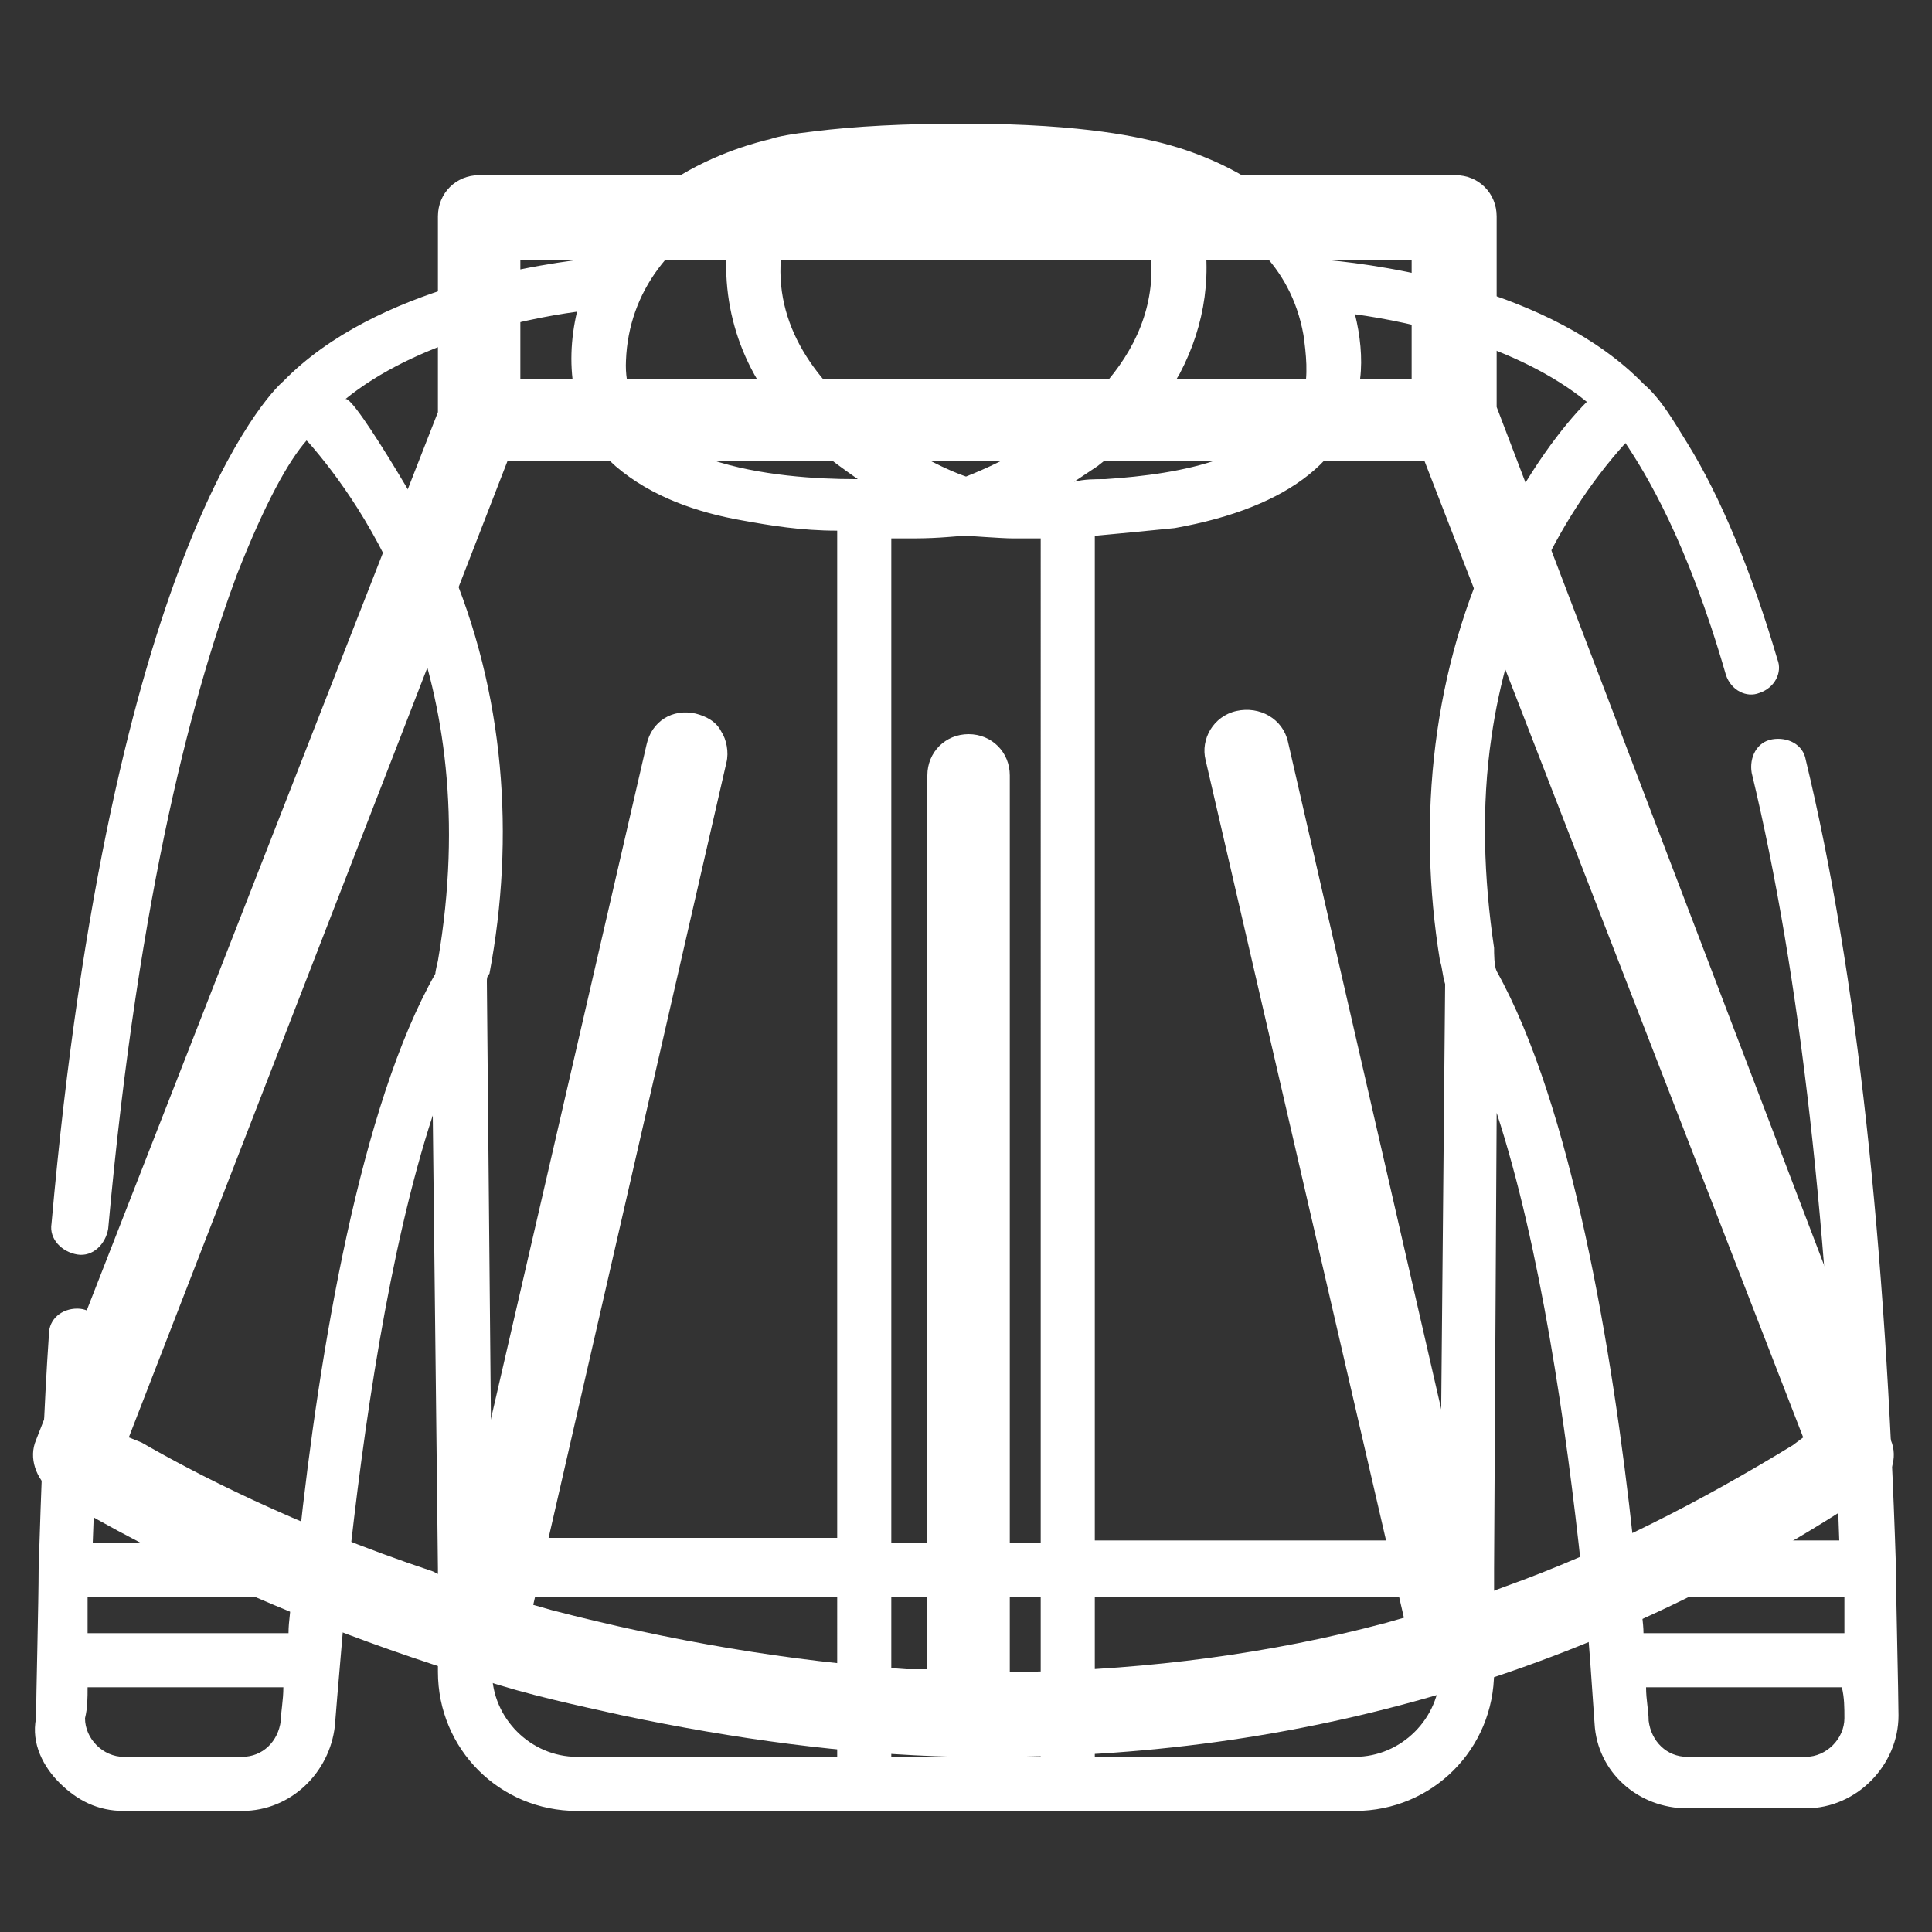 <?xml version="1.0" encoding="utf-8"?>
<!-- Generator: Adobe Illustrator 18.0.0, SVG Export Plug-In . SVG Version: 6.00 Build 0)  -->
<!DOCTYPE svg PUBLIC "-//W3C//DTD SVG 1.1//EN" "http://www.w3.org/Graphics/SVG/1.1/DTD/svg11.dtd">
<svg version="1.1" id="Layer_1" xmlns="http://www.w3.org/2000/svg" xmlns:xlink="http://www.w3.org/1999/xlink" x="0px" y="0px"
	 viewBox="0 0 75 75" enable-background="new 0 0 75 75" xml:space="preserve">
<rect x="0" y="0" width="75" height="75" fill="#333333" stroke="none"/>
<g>
	<path fill="#FFFFFF" d="M58.1,15.8V8.4c0-0.9-0.7-1.6-1.6-1.6H18.6c-0.9,0-1.6,0.7-1.6,1.6l0,7.6L1.4,55.9c-0.3,0.7,0,1.5,0.6,2
		c0.2,0.2,6.2,4,15.7,7c0.3,0.2,0.5,0.2,0.6,0.3c0.1,0,0.2,0,0.2,0l0.2,0c1.8,0.6,3.7,1,5.5,1.4c4.3,0.9,8.6,1.5,12.9,1.6l0.3,0
		l0.2,0l1.1,0c12.3,0,23.8-3.5,34.1-10.4c0.6-0.4,0.9-1.2,0.6-1.9L58.1,15.8z M20.2,10.1h34.6v4.6H20.2V10.1z M69.6,56.1
		c-3.6,2.2-7.3,4.1-11.2,5.5l-0.8,0.3L50,28.8c-0.2-0.9-1.1-1.4-2-1.2c-0.9,0.2-1.4,1.1-1.2,1.9l7.7,33.3L53.8,63
		c-4.5,1.2-9.2,1.8-13.9,1.9l-0.7,0V30.1c0-0.9-0.7-1.6-1.6-1.6c-0.9,0-1.6,0.7-1.6,1.6v34.7l-0.8,0c-4.5-0.3-9.2-1.1-13.8-2.3
		l-0.7-0.2l7.5-32.7c0.1-0.4,0-0.9-0.2-1.2c-0.2-0.4-0.6-0.6-1-0.7c-0.9-0.2-1.7,0.3-1.9,1.2l-7.5,32.5L16.8,61
		c-5.4-1.8-9.4-3.9-11.3-5L5,55.8l14.7-37.9h35.6l14.7,37.9L69.6,56.1z"/>
</g>
<path fill="#FFFFFF" d="M2.3,69.2c0.7,0.7,1.5,1.1,2.5,1.1h4.6c1.9,0,3.4-1.5,3.6-3.3c0.1-1.3,0.3-3.5,0.5-5.9
	c0.6-5.6,1.6-12.6,3.3-17.8L17,60.9l0,4c0,3,2.4,5.4,5.4,5.4h30.2c3,0,5.4-2.4,5.4-5.4l0-4l0.1-17.7c1.7,5.2,2.7,12.2,3.3,17.8
	c0.3,2.5,0.4,4.6,0.5,5.9c0.1,1.9,1.7,3.3,3.6,3.3h4.6c2,0,3.6-1.7,3.6-3.6c0-0.8-0.1-4.7-0.1-5.8c-0.4-12.5-1.5-23-3.5-31.3
	c-0.1-0.6-0.7-0.9-1.3-0.8c-0.6,0.1-0.9,0.7-0.8,1.3c1.9,7.9,3,17.9,3.4,29.8h-8c-0.8-7.4-2.4-16.9-5.3-22.1C58,37.5,58,37,58,36.8
	c-0.4-2.7-0.5-5.5-0.1-8.2c0.6-4.2,2.4-8.3,5.2-11.4c0,0,0,0,0,0c0.8,1.2,2.4,3.8,3.9,9c0.2,0.6,0.8,0.9,1.3,0.7
	c0.6-0.2,0.9-0.8,0.7-1.3c-1-3.4-2.2-6.3-3.5-8.4c-0.5-0.8-1-1.7-1.7-2.3c-3.6-3.7-10.1-4.6-12.2-4.8c-0.7-1.2-1.6-2.2-2.9-3
	c-1.7-1.1-3.4-1.5-3.8-1.6c-0.5-0.1-2.6-0.7-7.5-0.7c-2.3,0-4.2,0.1-5.8,0.3c-0.9,0.1-1.4,0.2-1.7,0.3c-0.4,0.1-2.1,0.5-3.8,1.6
	c-1.2,0.8-2.2,1.8-2.9,3c-2,0.2-8.6,1.1-12.2,4.8c-0.6,0.5-6.7,6.8-9,32.7c-0.1,0.6,0.4,1.1,1,1.2c0.6,0.1,1.1-0.4,1.2-1
	c1.2-13.3,3.4-21.1,5-25.4c1.1-2.8,2-4.4,2.7-5.2c0,0,0,0,0,0c0,0,0,0,0.1,0.1c2,2.3,6.9,9,5,20.1c0,0-0.1,0.4-0.1,0.5
	c-2.9,5.1-4.5,14.6-5.3,22.1h-8c0.1-2.7,0.2-5.4,0.4-8c0-0.6-0.4-1.1-1-1.1c-0.6,0-1.1,0.4-1.1,1c-0.2,2.9-0.3,6-0.4,9.1
	c0,1.2-0.1,5.1-0.1,5.8C1.2,67.7,1.7,68.6,2.3,69.2z M71.6,66.7c0,0.8-0.7,1.5-1.5,1.5h-4.6c-0.8,0-1.4-0.6-1.5-1.4
	c0-0.4-0.1-0.8-0.1-1.3h7.6C71.6,65.9,71.6,66.3,71.6,66.7z M71.6,62c0,0.5,0,0.9,0,1.4h-7.8c0-0.4-0.1-0.9-0.1-1.4H71.6z
	 M32.5,68.2H22.4c-1.8,0-3.3-1.5-3.3-3.3l0-2.9h13.4V68.2z M40.4,68.2h-5.8V62h5.8V68.2z M40.4,59.9h-5.8c0,0,0-39,0-39
	c0.3,0,0.6,0,0.9,0c1,0,1.7-0.1,2-0.1c0,0,0,0,0,0c0.1,0,1.4,0.1,1.8,0.1c0.4,0,0.7,0,1.1,0V59.9z M55.9,64.9c0,1.8-1.5,3.3-3.3,3.3
	H42.5V62h13.4L55.9,64.9z M52.8,14.7c0.1-0.8,0-1.7-0.2-2.5c0,0,0,0,0,0c2.2,0.3,6.3,1.2,9,3.4c-0.9,0.9-2.3,2.7-3.5,5.2
	c-2.5,5.1-3.1,11-2.2,16.5c0.1,0.3,0.1,0.6,0.2,0.9l-0.2,21.6H42.5V20.8c1.1-0.1,2.1-0.2,3.1-0.3C50.1,19.7,52.6,17.7,52.8,14.7z
	 M45.8,14.5c1-1.9,1.3-4,0.8-6.1c0-0.1,0-0.2-0.1-0.3c1.6,0.7,3.6,2.1,4.1,4.9c0.1,0.7,0.2,1.6,0,2.3c-0.3,0.8-1,1.8-3.2,2.5
	c-1.4,0.5-3,0.7-4.5,0.8c-0.4,0-0.8,0-1.2,0.1c0,0,0,0,0,0c0.3-0.2,0.6-0.4,0.9-0.6C43.9,17.1,45,15.9,45.8,14.5z M30.3,10.3
	c0-0.6,0.1-1.3,0.3-1.9c0-0.1,0.3-1,0.4-1.1c0.8-0.2,2.8-0.5,6.5-0.5c3.7,0,5.7,0.3,6.5,0.5c0.4,1,0.7,2.2,0.7,3.3
	c-0.1,3.9-3.9,6.6-7.2,7.9c-0.6-0.2-1.9-0.8-3.2-1.7c0,0,0,0,0,0C32.1,15.3,30.2,13.1,30.3,10.3z M24.3,14c0.1-2.7,1.8-4.8,4.2-5.9
	c0,0.1-0.1,0.2-0.1,0.3c0,0,0,0,0,0c-0.6,2.7,0.1,5.5,1.9,7.6c0.9,1.1,2,1.9,3,2.6c0,0,0,0,0,0c0,0-0.1,0-0.1,0
	C30.3,18.6,24.1,18.1,24.3,14z M17.4,21.8c-0.3-0.7-3.7-6.6-4-6.3c2.7-2.2,6.8-3.1,9-3.4c0,0,0,0,0,0c-0.5,2.1-0.2,4.5,1.5,6
	c1.4,1.2,3.2,1.8,4.9,2.1c1.1,0.2,2.3,0.4,3.7,0.4v39.1H19.1l-0.2-21.6c0-0.1,0-0.2,0.1-0.3C20,32.5,19.6,26.9,17.4,21.8z M3.4,62
	h7.9c0,0.5-0.1,0.9-0.1,1.4H3.4C3.4,62.9,3.4,62.4,3.4,62z M3.4,65.5H11c0,0.5-0.1,1-0.1,1.3c-0.1,0.8-0.7,1.4-1.5,1.4
	c0,0-4.6,0-4.6,0c-0.8,0-1.5-0.7-1.5-1.5C3.4,66.3,3.4,65.9,3.4,65.5z"/>
</svg>
